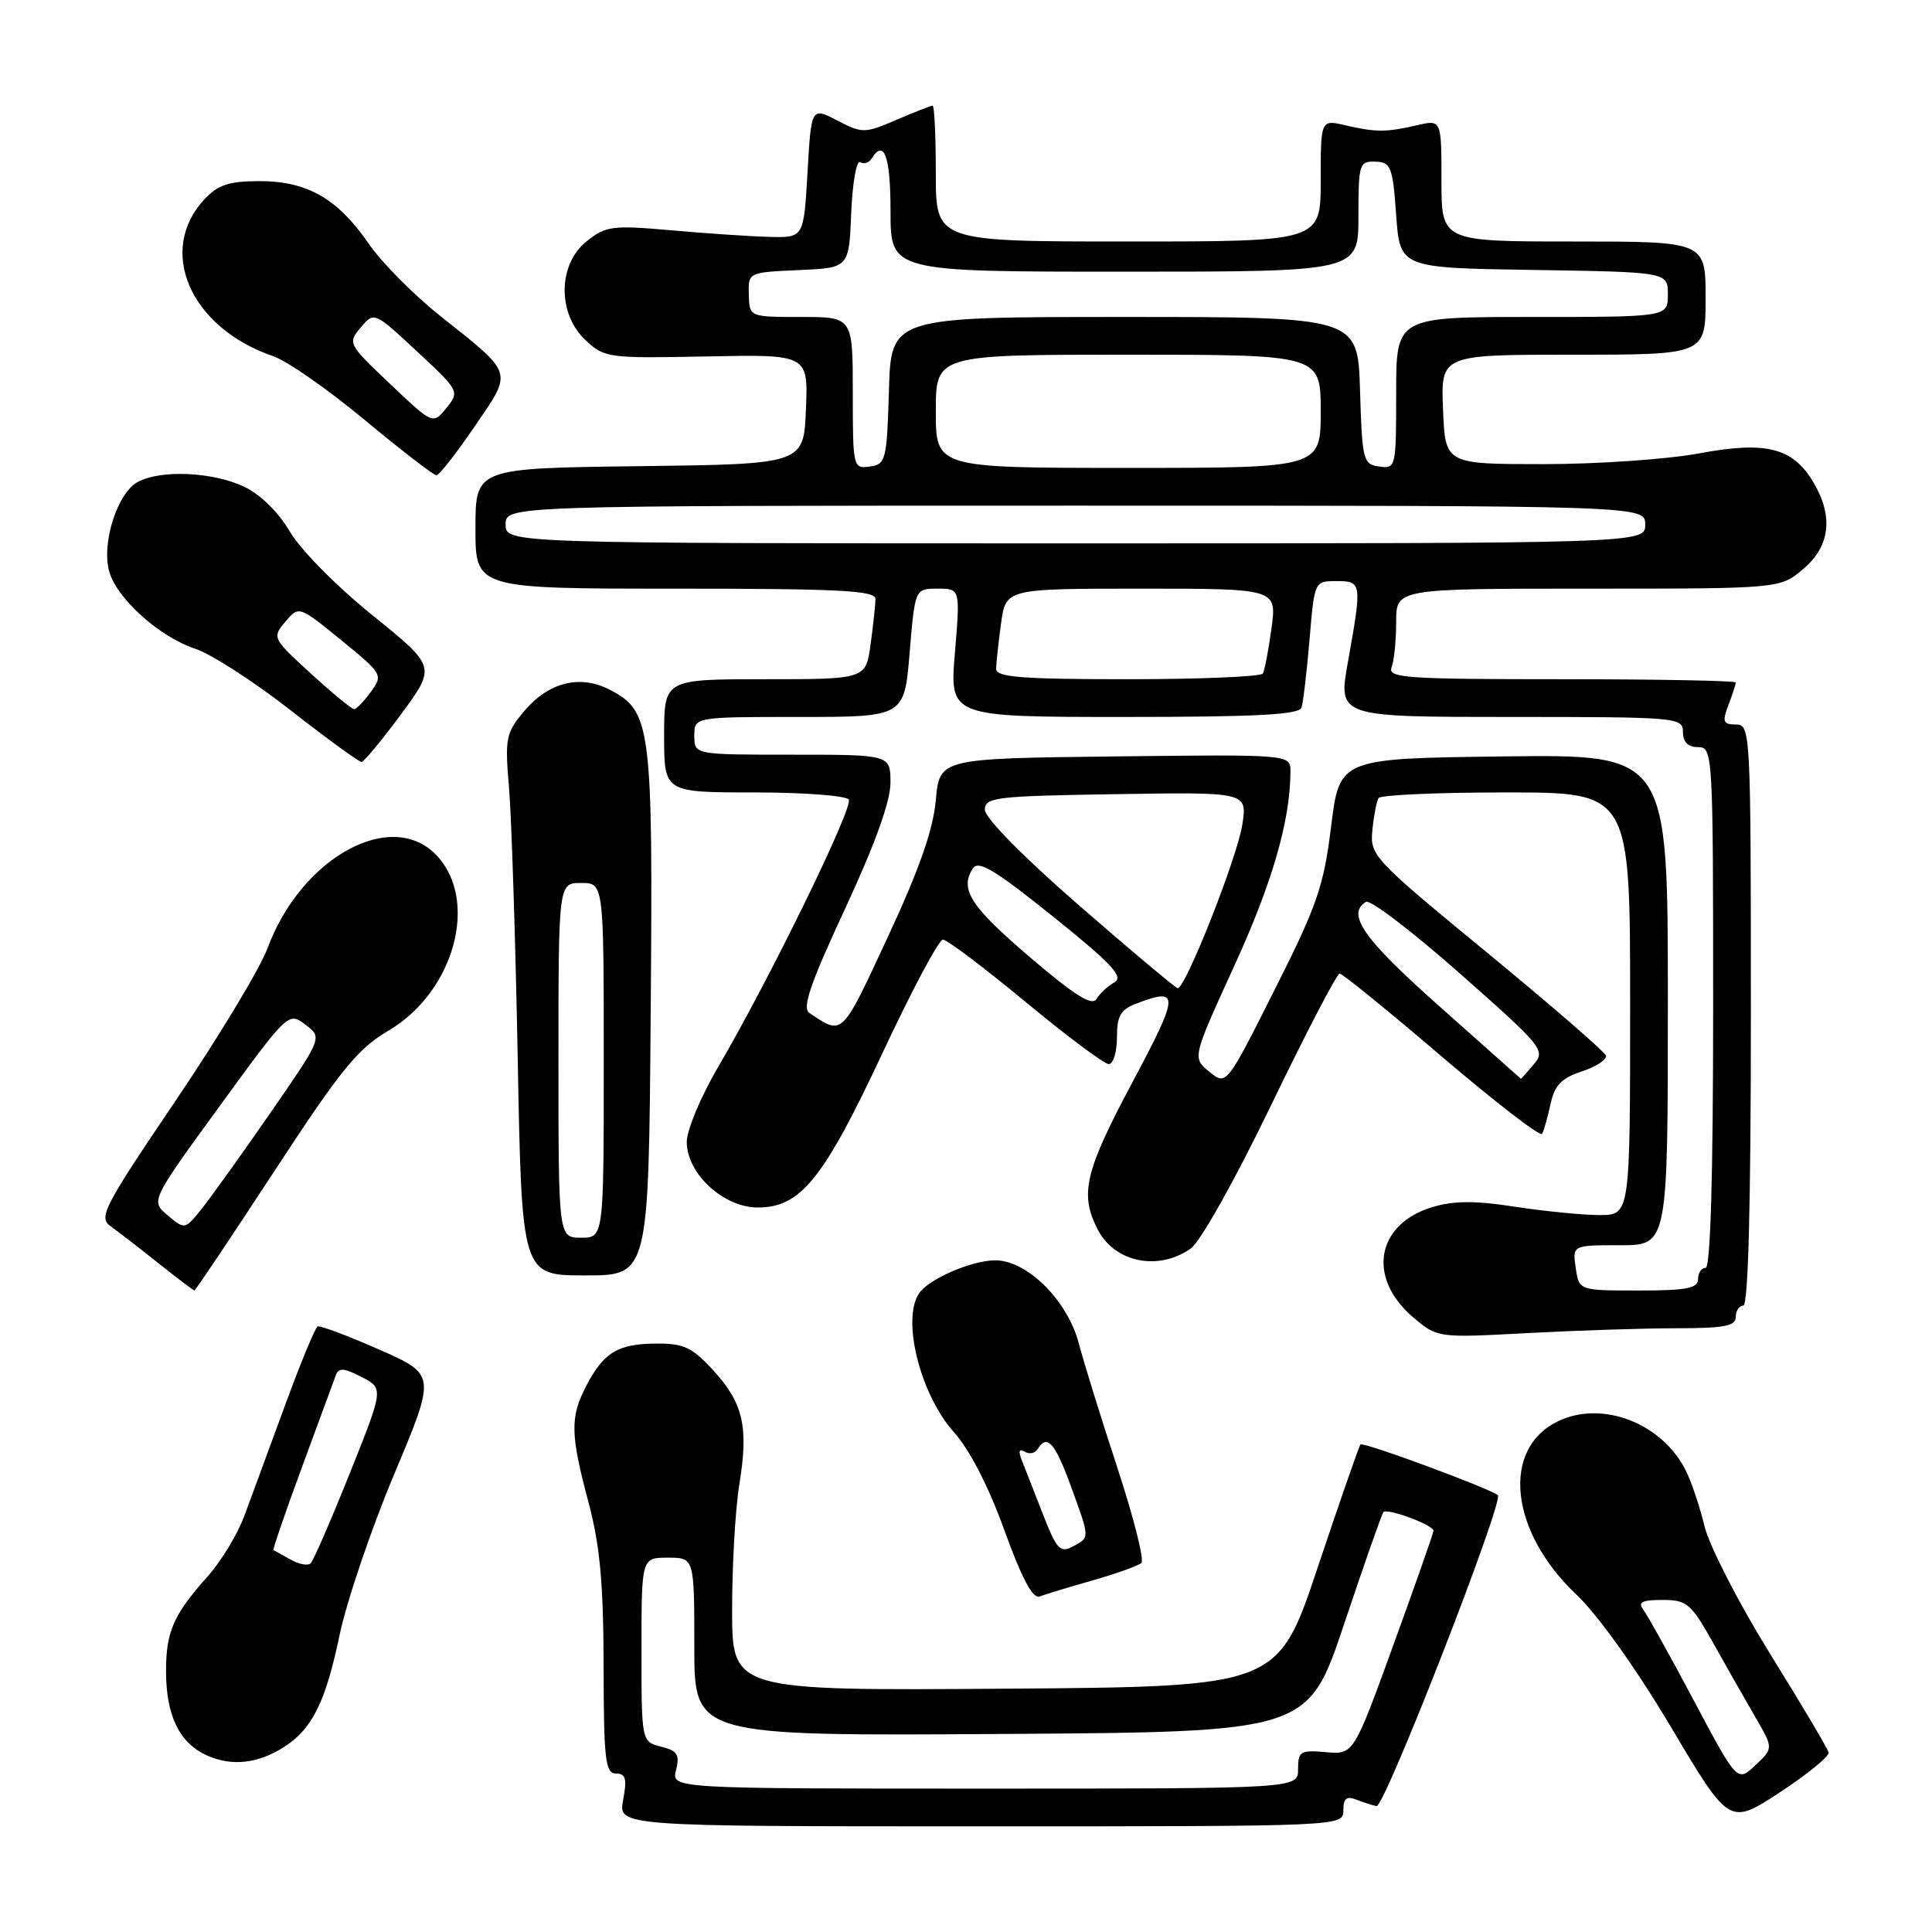 <?xml version="1.0" encoding="UTF-8" standalone="no"?>
<!DOCTYPE svg PUBLIC "-//W3C//DTD SVG 1.1//EN" "http://www.w3.org/Graphics/SVG/1.1/DTD/svg11.dtd" >
<svg xmlns="http://www.w3.org/2000/svg" xmlns:xlink="http://www.w3.org/1999/xlink" version="1.1" viewBox="0 0 256 256">
 <g >
 <path fill="currentColor"
d=" M 178.00 239.89 C 178.00 238.29 178.42 237.95 179.75 238.47 C 180.71 238.84 181.91 239.23 182.40 239.32 C 183.46 239.53 199.28 198.95 198.47 198.13 C 197.64 197.31 180.65 191.02 180.27 191.40 C 180.09 191.58 177.55 198.88 174.63 207.61 C 169.33 223.50 169.33 223.50 133.16 223.76 C 97.00 224.02 97.00 224.02 97.01 213.26 C 97.01 207.34 97.44 199.88 97.97 196.67 C 99.21 189.07 98.49 185.92 94.51 181.58 C 91.69 178.50 90.61 178.00 86.87 178.03 C 81.84 178.07 79.97 179.22 77.65 183.70 C 75.53 187.82 75.57 190.02 77.98 199.07 C 79.50 204.79 79.96 209.79 79.98 220.75 C 80.00 233.18 80.21 235.00 81.61 235.00 C 82.91 235.00 83.10 235.68 82.57 238.50 C 81.91 242.00 81.91 242.00 129.95 242.00 C 178.00 242.00 178.00 242.00 178.00 239.89 Z  M 242.30 232.22 C 242.20 231.73 238.72 225.86 234.57 219.18 C 230.43 212.51 226.52 204.90 225.87 202.27 C 225.23 199.65 224.11 196.30 223.37 194.84 C 220.24 188.58 212.33 185.52 206.49 188.30 C 198.88 191.93 200.02 202.90 208.87 211.28 C 211.73 213.99 216.78 221.05 221.41 228.84 C 229.15 241.87 229.15 241.87 235.83 237.50 C 239.50 235.09 242.41 232.72 242.30 232.22 Z  M 37.74 231.42 C 41.38 229.06 43.17 225.43 44.98 216.72 C 45.93 212.20 49.19 202.57 52.24 195.32 C 57.78 182.14 57.78 182.14 50.23 178.82 C 46.08 176.99 42.42 175.62 42.09 175.76 C 41.77 175.91 39.81 180.63 37.75 186.26 C 35.69 191.89 33.26 198.48 32.36 200.90 C 31.46 203.33 29.27 206.93 27.50 208.90 C 23.00 213.94 22.00 216.21 22.00 221.39 C 22.00 227.35 23.77 230.99 27.48 232.63 C 30.77 234.09 34.24 233.68 37.74 231.42 Z  M 144.79 209.41 C 147.93 208.51 150.83 207.47 151.24 207.10 C 151.65 206.73 150.21 201.04 148.05 194.46 C 145.89 187.88 143.59 180.48 142.95 178.01 C 141.46 172.33 136.11 167.00 131.88 167.00 C 128.76 167.00 123.02 169.49 121.77 171.39 C 119.44 174.90 121.96 184.84 126.44 189.82 C 128.49 192.11 131.01 197.01 133.09 202.77 C 135.40 209.17 136.85 211.89 137.76 211.54 C 138.48 211.26 141.64 210.30 144.79 209.41 Z  M 222.16 176.00 C 228.46 176.00 230.00 175.71 230.00 174.50 C 230.00 173.68 230.45 173.00 231.00 173.00 C 231.65 173.00 232.00 159.50 232.00 134.50 C 232.00 96.83 231.96 96.00 230.02 96.00 C 228.32 96.00 228.18 95.65 229.02 93.43 C 229.56 92.02 230.00 90.67 230.00 90.43 C 230.00 90.20 219.60 90.00 206.89 90.00 C 186.23 90.00 183.85 89.83 184.39 88.42 C 184.73 87.55 185.00 84.85 185.00 82.42 C 185.00 78.00 185.00 78.00 210.42 78.00 C 235.85 78.00 235.85 78.00 238.92 75.41 C 242.49 72.41 242.97 68.45 240.31 63.95 C 237.57 59.31 234.03 58.41 225.12 60.08 C 220.93 60.86 211.65 61.50 204.50 61.50 C 191.50 61.50 191.50 61.50 191.21 54.25 C 190.91 47.00 190.91 47.00 208.46 47.00 C 226.00 47.00 226.00 47.00 226.00 39.50 C 226.00 32.00 226.00 32.00 208.50 32.00 C 191.00 32.00 191.00 32.00 191.00 23.92 C 191.00 15.84 191.00 15.84 187.75 16.60 C 183.69 17.54 182.31 17.54 178.25 16.60 C 175.00 15.84 175.00 15.84 175.00 23.92 C 175.00 32.00 175.00 32.00 149.50 32.00 C 124.00 32.00 124.00 32.00 124.00 23.00 C 124.00 18.05 123.81 14.00 123.58 14.00 C 123.35 14.00 121.19 14.85 118.78 15.88 C 114.55 17.69 114.28 17.69 110.95 15.97 C 107.50 14.18 107.50 14.18 107.00 22.84 C 106.50 31.50 106.50 31.50 102.00 31.39 C 99.53 31.33 93.67 30.94 89.00 30.52 C 81.14 29.83 80.29 29.93 77.75 31.96 C 73.91 35.01 73.83 41.56 77.59 45.08 C 80.11 47.43 80.60 47.49 93.64 47.23 C 107.09 46.96 107.09 46.96 106.79 54.23 C 106.50 61.50 106.50 61.50 84.75 61.77 C 63.00 62.04 63.00 62.04 63.00 70.02 C 63.00 78.00 63.00 78.00 89.50 78.00 C 111.18 78.00 116.00 78.25 116.00 79.36 C 116.00 80.11 115.71 82.81 115.36 85.36 C 114.73 90.00 114.73 90.00 101.36 90.00 C 88.00 90.00 88.00 90.00 88.00 97.50 C 88.00 105.00 88.00 105.00 99.94 105.00 C 106.51 105.00 112.15 105.43 112.47 105.95 C 113.10 106.98 101.86 129.97 95.10 141.48 C 92.85 145.33 91.00 149.75 91.00 151.31 C 91.00 155.51 95.87 160.00 100.41 160.00 C 106.09 160.00 109.12 156.24 116.95 139.50 C 120.81 131.25 124.40 124.50 124.94 124.50 C 125.47 124.50 130.40 128.21 135.88 132.75 C 141.36 137.29 146.33 141.00 146.92 141.00 C 147.51 141.00 148.00 139.41 148.00 137.48 C 148.00 134.61 148.48 133.77 150.57 132.98 C 156.34 130.78 156.30 131.69 150.07 143.37 C 143.73 155.25 143.03 158.23 145.46 162.93 C 147.72 167.29 153.47 168.46 157.78 165.44 C 159.04 164.56 163.68 156.29 168.43 146.44 C 173.06 136.85 177.15 129.00 177.51 129.00 C 177.87 129.00 183.96 133.95 191.03 139.99 C 198.11 146.03 204.09 150.65 204.33 150.24 C 204.57 149.83 205.07 148.06 205.45 146.31 C 205.99 143.80 206.89 142.86 209.62 141.96 C 211.54 141.33 212.96 140.38 212.79 139.86 C 212.61 139.34 205.50 133.18 196.99 126.18 C 181.90 113.77 181.51 113.35 181.85 109.97 C 182.04 108.06 182.41 106.16 182.66 105.75 C 182.91 105.34 190.52 105.00 199.56 105.00 C 216.00 105.00 216.00 105.00 216.00 133.00 C 216.00 161.00 216.00 161.00 211.94 161.00 C 209.71 161.00 204.68 160.50 200.76 159.90 C 195.48 159.08 192.66 159.09 189.82 159.94 C 182.31 162.19 181.09 169.37 187.32 174.61 C 190.47 177.27 190.54 177.28 202.40 176.64 C 208.95 176.29 217.84 176.00 222.16 176.00 Z  M 36.35 155.19 C 45.13 141.75 47.40 138.96 51.44 136.59 C 60.17 131.47 63.51 119.37 57.87 113.36 C 51.91 107.02 39.91 113.60 35.45 125.64 C 34.46 128.32 28.98 137.41 23.26 145.86 C 13.65 160.08 13.01 161.32 14.69 162.51 C 15.68 163.22 18.52 165.41 21.00 167.39 C 23.48 169.36 25.61 170.98 25.76 170.99 C 25.90 171.00 30.66 163.88 36.35 155.19 Z  M 86.22 134.25 C 86.53 96.08 86.29 94.24 80.79 91.39 C 76.84 89.35 72.69 90.39 69.45 94.24 C 67.02 97.13 66.89 97.80 67.45 104.42 C 67.78 108.31 68.30 124.44 68.60 140.25 C 69.14 169.00 69.14 169.00 77.54 169.00 C 85.95 169.00 85.95 169.00 86.22 134.25 Z  M 53.15 94.63 C 57.79 88.34 57.79 88.34 49.36 81.53 C 44.63 77.72 39.82 72.85 38.42 70.46 C 36.92 67.89 34.51 65.52 32.37 64.50 C 28.18 62.52 21.35 62.21 18.26 63.86 C 15.60 65.28 13.48 71.79 14.43 75.58 C 15.33 79.18 21.05 84.37 25.86 85.96 C 27.95 86.64 33.64 90.31 38.49 94.10 C 43.35 97.90 47.58 100.98 47.91 100.96 C 48.23 100.94 50.59 98.09 53.15 94.63 Z  M 62.90 56.50 C 67.97 49.06 68.17 49.69 58.33 41.86 C 54.82 39.07 50.57 34.78 48.88 32.32 C 44.75 26.32 40.73 24.01 34.42 24.00 C 30.38 24.00 28.90 24.48 27.13 26.36 C 20.72 33.18 25.19 43.44 36.21 47.20 C 38.02 47.81 43.48 51.62 48.34 55.66 C 53.20 59.70 57.48 62.99 57.84 62.98 C 58.20 62.96 60.48 60.05 62.90 56.50 Z  M 89.58 234.54 C 90.09 232.50 89.76 231.98 87.60 231.44 C 85.00 230.78 85.00 230.78 85.00 218.59 C 85.00 206.40 85.00 206.40 88.50 206.40 C 92.00 206.40 92.00 206.40 92.00 218.21 C 92.00 230.02 92.00 230.02 132.66 229.76 C 173.32 229.50 173.32 229.50 178.13 215.11 C 180.78 207.20 183.11 200.56 183.31 200.36 C 183.87 199.80 190.01 202.10 189.94 202.85 C 189.91 203.21 187.52 210.03 184.62 218.00 C 179.35 232.50 179.35 232.50 175.67 232.17 C 172.31 231.87 172.00 232.06 172.00 234.42 C 172.00 237.00 172.00 237.00 130.48 237.00 C 88.96 237.00 88.96 237.00 89.58 234.54 Z  M 224.44 225.33 C 221.28 219.37 218.25 213.94 217.72 213.25 C 216.99 212.30 217.61 212.00 220.28 212.00 C 223.54 212.00 224.06 212.45 227.03 217.75 C 228.80 220.91 231.32 225.34 232.62 227.58 C 234.99 231.66 234.99 231.66 232.59 233.91 C 230.20 236.16 230.20 236.16 224.44 225.33 Z  M 38.50 206.65 C 37.40 206.02 36.38 205.46 36.24 205.41 C 36.10 205.36 37.80 200.41 40.01 194.41 C 42.22 188.41 44.24 182.92 44.50 182.22 C 44.87 181.20 45.58 181.25 47.90 182.45 C 50.85 183.97 50.85 183.97 46.34 195.24 C 43.86 201.43 41.53 206.79 41.17 207.15 C 40.80 207.50 39.60 207.28 38.50 206.65 Z  M 138.22 200.72 C 137.11 197.85 135.85 194.64 135.43 193.59 C 134.91 192.30 135.02 191.89 135.76 192.35 C 136.37 192.73 137.14 192.58 137.49 192.02 C 138.75 189.98 139.77 191.12 141.87 196.85 C 144.45 203.94 144.44 203.69 142.13 204.93 C 140.49 205.81 140.00 205.28 138.22 200.72 Z  M 208.79 168.00 C 208.35 165.00 208.35 165.00 214.67 165.00 C 221.00 165.00 221.00 165.00 221.00 132.48 C 221.00 99.96 221.00 99.96 199.25 100.23 C 177.50 100.50 177.50 100.50 176.38 109.50 C 175.40 117.46 174.53 119.97 168.88 131.18 C 162.50 143.86 162.50 143.86 160.24 142.01 C 157.98 140.16 157.98 140.16 163.56 127.96 C 168.59 116.97 170.98 108.70 170.99 102.23 C 171.00 99.96 171.00 99.96 147.75 100.23 C 124.50 100.50 124.50 100.50 124.00 106.03 C 123.65 109.96 121.79 115.25 117.60 124.24 C 111.46 137.45 111.70 137.22 107.23 134.21 C 106.26 133.56 107.39 130.27 111.97 120.43 C 115.93 111.91 117.98 106.22 117.99 103.75 C 118.00 100.00 118.00 100.00 105.00 100.00 C 92.00 100.00 92.00 100.00 92.00 97.50 C 92.00 95.00 92.00 95.00 105.91 95.00 C 119.82 95.00 119.82 95.00 120.53 86.50 C 121.24 78.00 121.24 78.00 124.24 78.00 C 127.24 78.00 127.24 78.00 126.53 86.50 C 125.82 95.00 125.82 95.00 148.94 95.00 C 166.56 95.00 172.16 94.70 172.46 93.75 C 172.68 93.06 173.16 89.01 173.52 84.75 C 174.17 77.01 174.17 77.00 177.09 77.00 C 180.46 77.00 180.49 77.19 178.60 87.75 C 177.30 95.00 177.30 95.00 200.15 95.00 C 222.33 95.00 223.00 95.06 223.00 97.00 C 223.00 98.33 223.67 99.00 225.00 99.00 C 226.96 99.00 227.00 99.67 227.00 133.50 C 227.00 155.83 226.65 168.00 226.00 168.00 C 225.45 168.00 225.00 168.68 225.00 169.50 C 225.00 170.71 223.46 171.00 217.11 171.00 C 209.23 171.00 209.23 171.00 208.79 168.00 Z  M 190.75 133.36 C 180.66 124.40 178.36 121.13 181.00 119.50 C 181.55 119.16 187.15 123.43 193.44 128.99 C 204.45 138.72 204.83 139.18 203.22 141.05 C 202.31 142.12 201.54 142.98 201.53 142.95 C 201.51 142.93 196.66 138.61 190.75 133.36 Z  M 136.50 126.86 C 128.58 120.09 127.12 117.83 128.91 115.07 C 129.65 113.94 131.83 115.26 139.55 121.46 C 147.36 127.74 148.95 129.45 147.66 130.17 C 146.78 130.66 145.71 131.66 145.28 132.38 C 144.71 133.35 142.36 131.87 136.50 126.86 Z  M 143.00 119.99 C 135.63 113.58 130.50 108.37 130.50 107.31 C 130.50 105.64 131.89 105.48 147.88 105.23 C 165.26 104.95 165.26 104.95 164.62 109.23 C 163.98 113.54 157.06 131.05 156.05 130.94 C 155.75 130.90 149.88 125.98 143.00 119.99 Z  M 132.00 88.64 C 132.00 87.89 132.29 85.19 132.64 82.64 C 133.27 78.00 133.27 78.00 151.23 78.00 C 169.19 78.00 169.19 78.00 168.48 83.25 C 168.09 86.14 167.57 88.84 167.33 89.25 C 167.08 89.66 159.03 90.00 149.44 90.00 C 135.40 90.00 132.00 89.73 132.00 88.64 Z  M 67.00 69.50 C 67.00 67.00 67.00 67.00 142.50 67.00 C 218.00 67.00 218.00 67.00 218.00 69.50 C 218.00 72.00 218.00 72.00 142.50 72.00 C 67.00 72.00 67.00 72.00 67.00 69.50 Z  M 113.00 52.07 C 113.00 42.00 113.00 42.00 106.15 42.00 C 99.30 42.00 99.30 42.00 99.22 39.04 C 99.14 36.09 99.14 36.09 105.82 35.79 C 112.50 35.50 112.50 35.50 112.79 28.22 C 112.96 24.21 113.49 21.18 113.98 21.48 C 114.46 21.79 115.14 21.58 115.49 21.02 C 117.15 18.34 118.00 20.71 118.00 28.00 C 118.00 36.00 118.00 36.00 149.00 36.00 C 180.00 36.00 180.00 36.00 180.00 28.67 C 180.00 21.71 180.11 21.35 182.25 21.42 C 184.31 21.49 184.54 22.09 185.00 28.50 C 185.50 35.50 185.50 35.50 203.25 35.77 C 221.00 36.05 221.00 36.05 221.00 39.02 C 221.00 42.00 221.00 42.00 203.00 42.00 C 185.00 42.00 185.00 42.00 185.00 52.07 C 185.00 61.94 184.96 62.13 182.75 61.82 C 180.62 61.52 180.49 61.00 180.21 51.75 C 179.93 42.00 179.93 42.00 149.00 42.00 C 118.07 42.00 118.07 42.00 117.79 51.75 C 117.51 61.00 117.38 61.52 115.25 61.82 C 113.04 62.13 113.00 61.94 113.00 52.07 Z  M 124.00 54.50 C 124.00 47.00 124.00 47.00 149.50 47.00 C 175.00 47.00 175.00 47.00 175.00 54.50 C 175.00 62.00 175.00 62.00 149.50 62.00 C 124.00 62.00 124.00 62.00 124.00 54.50 Z  M 22.23 161.05 C 19.95 159.14 19.95 159.14 29.08 146.60 C 38.17 134.11 38.22 134.07 40.47 135.77 C 42.73 137.48 42.73 137.48 35.85 147.43 C 32.06 152.91 27.95 158.64 26.73 160.17 C 24.51 162.94 24.49 162.94 22.23 161.05 Z  M 74.00 140.50 C 74.00 117.00 74.00 117.00 77.00 117.00 C 80.00 117.00 80.00 117.00 80.00 140.50 C 80.00 164.00 80.00 164.00 77.00 164.00 C 74.00 164.00 74.00 164.00 74.00 140.50 Z  M 41.19 89.25 C 36.09 84.58 36.04 84.47 37.81 82.38 C 39.61 80.26 39.61 80.26 45.21 84.82 C 50.69 89.29 50.77 89.43 49.15 91.66 C 48.24 92.91 47.25 93.95 46.94 93.97 C 46.63 93.99 44.05 91.86 41.19 89.25 Z  M 51.70 50.88 C 46.12 45.60 46.05 45.46 47.80 43.39 C 49.59 41.29 49.59 41.29 55.26 46.57 C 60.87 51.79 60.92 51.88 59.15 54.06 C 57.37 56.26 57.37 56.26 51.70 50.88 Z "/>
</g>
</svg>